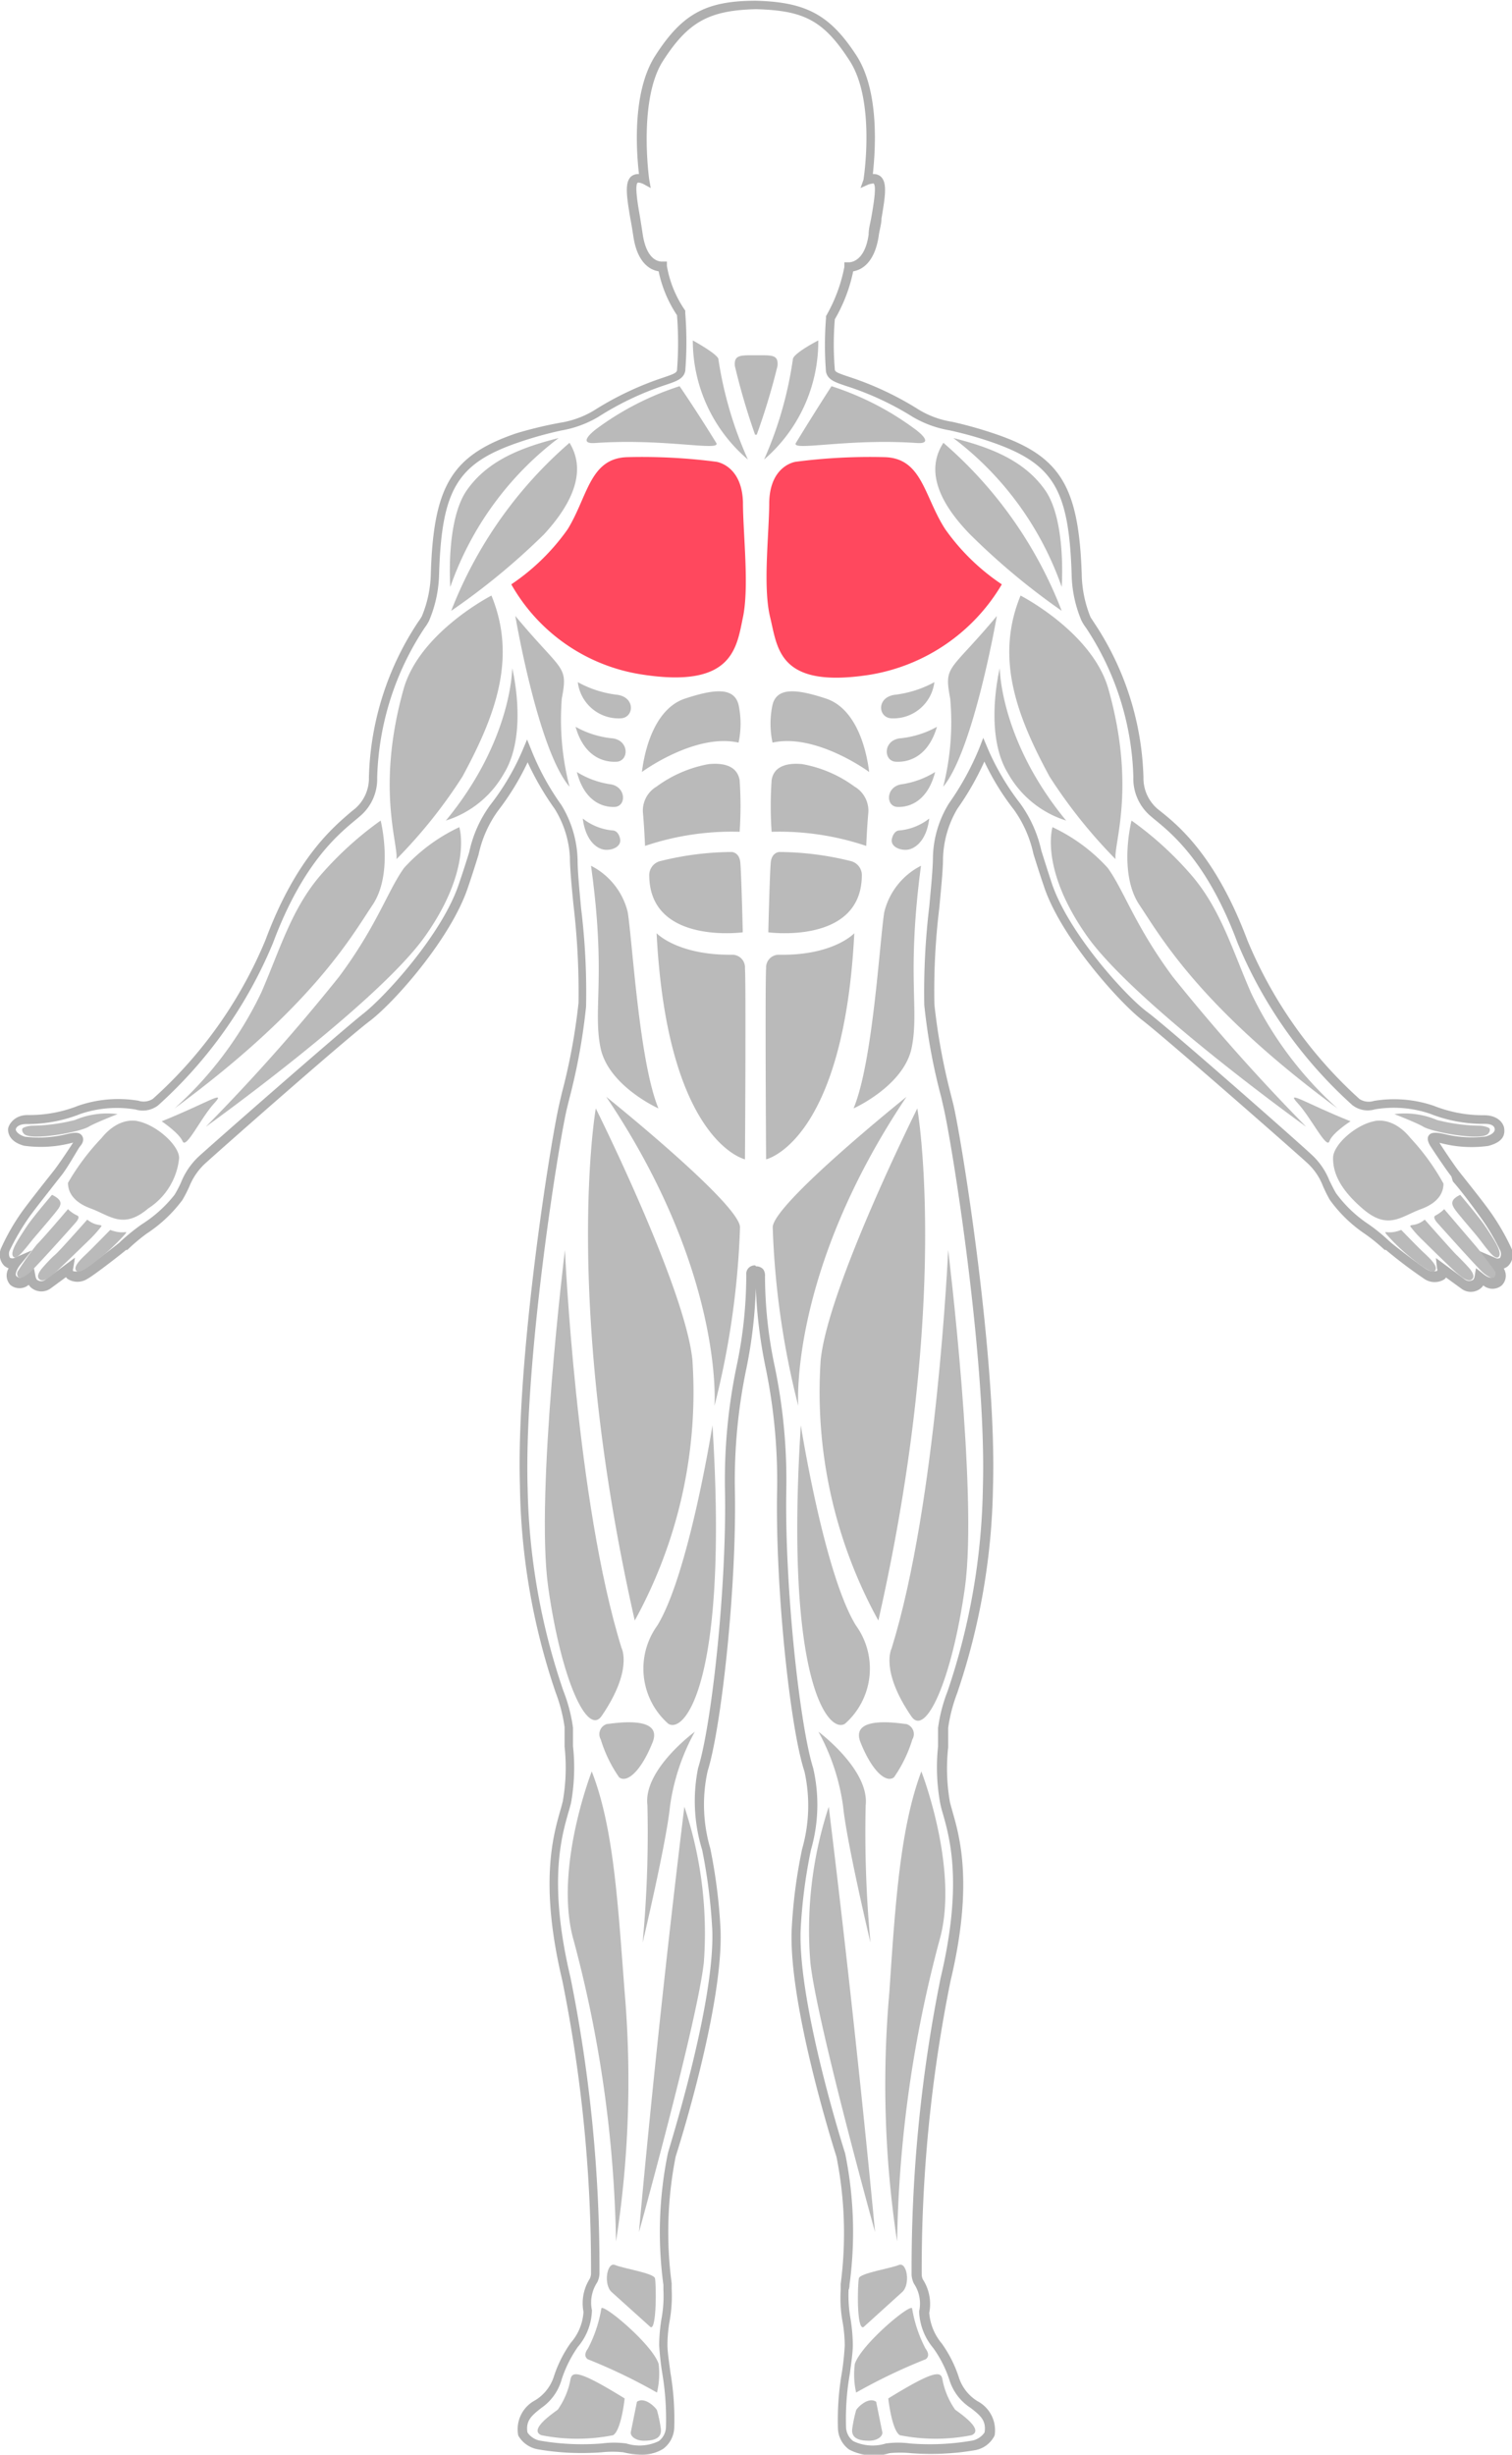 <svg xmlns="http://www.w3.org/2000/svg" viewBox="0 0 82.3 133.54"><defs><style>.cls-1{fill:#afafaf;}.cls-2{fill:#bababa;}.cls-3{fill:#ff485e;}</style></defs><g id="Layer_2" data-name="Layer 2"><g id="Layer_1-2" data-name="Layer 1"><path class="cls-1" d="M34.93,133.54a4,4,0,0,1-1-.13,5.56,5.56,0,0,0-1.18,0,14.07,14.07,0,0,1-3.46-.16,1.54,1.54,0,0,1-1.08-.75,1.78,1.78,0,0,1,.92-1.92,2.36,2.36,0,0,0,1-1.24,6.82,6.82,0,0,1,.94-1.89,2.8,2.8,0,0,0,.69-1.68,2.49,2.49,0,0,1,.34-1.8.7.7,0,0,0,.07-.26,79,79,0,0,0-1.57-16c-1.24-5.22-.5-7.8-.11-9.19.06-.19.1-.36.14-.51a10.57,10.57,0,0,0,.1-3c0-.34,0-.69,0-1.06a8.73,8.73,0,0,0-.49-1.89,36.34,36.34,0,0,1-1.94-11.27c-.21-6.91,1.66-18.67,2.15-20.76l.13-.56a32.94,32.94,0,0,0,.91-4.92,40.4,40.4,0,0,0-.27-5.27c-.11-1.1-.2-2.06-.2-2.66A5.53,5.53,0,0,0,30.19,44a15.5,15.5,0,0,1-1.47-2.53,14.16,14.16,0,0,1-1.6,2.62,6.3,6.3,0,0,0-1.07,2.4c-.15.48-.33,1.06-.58,1.79-.92,2.76-4,6.25-5.35,7.27s-8.31,7.15-9,7.79a3.44,3.44,0,0,0-.81,1.2,7.49,7.49,0,0,1-.38.74A7.6,7.6,0,0,1,8,67.1,9.82,9.82,0,0,0,6.93,68L6.86,68c-.21.19-1.8,1.42-2.1,1.57a1,1,0,0,1-1.09,0l-.08-.09-.83.61A.86.86,0,0,1,1.64,70l-.08-.1a.78.78,0,0,1-1,0A.75.75,0,0,1,.47,69a.84.84,0,0,1-.24-.14.87.87,0,0,1-.15-1,11.65,11.65,0,0,1,1.16-2c.39-.53,1.06-1.38,1.48-1.91l.19-.24c.31-.39.9-1.29,1.07-1.55l-.25.06a6.64,6.64,0,0,1-2.42.11c-.85-.23-.88-.76-.87-.92s.29-.77,1.11-.75a7.2,7.2,0,0,0,2.72-.51,6.69,6.69,0,0,1,3.26-.27.93.93,0,0,0,.79-.1,23.92,23.92,0,0,0,6.13-8.64c1.67-4.49,3.71-6.16,4.69-7l.2-.16a2.18,2.18,0,0,0,.74-1.7,16,16,0,0,1,2.67-8.43c.1-.14.17-.25.21-.32a6.36,6.36,0,0,0,.49-2.33c.15-4.79,1.15-6.43,4.66-7.63A22.38,22.38,0,0,1,30.48,23a5.08,5.08,0,0,0,1.85-.67,17,17,0,0,1,3.75-1.78c.56-.19.74-.26.77-.4a19.3,19.3,0,0,0,0-3,6.8,6.8,0,0,1-1-2.39c-.4-.06-1.16-.39-1.38-1.93-.05-.32-.1-.64-.16-.94-.2-1.2-.33-2,.07-2.31a.61.61,0,0,1,.4-.11c-.13-1.12-.4-4.43.88-6.43,1.45-2.26,2.73-3,5.48-3h0c2.76.07,4.05.78,5.49,3,1.28,2,1,5.31.88,6.43a.6.6,0,0,1,.4.11c.41.32.27,1.11.07,2.31,0,.3-.11.62-.15.94-.23,1.54-1,1.87-1.39,1.93a8.59,8.59,0,0,1-1,2.61,16.56,16.56,0,0,0,0,2.73c0,.14.21.21.77.4A17,17,0,0,1,50,22.28a5,5,0,0,0,1.84.67,22.38,22.38,0,0,1,2.37.67c3.51,1.2,4.51,2.84,4.67,7.62a6.49,6.49,0,0,0,.48,2.34l.21.32a15.94,15.94,0,0,1,2.67,8.39A2.2,2.2,0,0,0,63,44l.2.16c1,.8,3,2.47,4.7,7A24.07,24.07,0,0,0,74,59.79a.94.94,0,0,0,.79.1,6.69,6.69,0,0,1,3.26.27,7.23,7.23,0,0,0,2.72.51c.81,0,1.09.48,1.11.75s0,.69-.87.92a6.59,6.59,0,0,1-2.41-.11l-.25-.06c.16.26.76,1.16,1.06,1.55l.19.24c.42.53,1.1,1.38,1.48,1.91a12.56,12.56,0,0,1,1.17,2,.87.87,0,0,1-.16,1,.72.72,0,0,1-.24.14.74.74,0,0,1-.11.92.78.78,0,0,1-1,0l-.08.1a.85.85,0,0,1-1.11.08l-.84-.61-.08.09a1,1,0,0,1-1.08,0A25.13,25.13,0,0,1,75.44,68L75.37,68a9.61,9.61,0,0,0-1.07-.87,7.57,7.57,0,0,1-1.92-1.86A7.7,7.7,0,0,1,72,64.5a3.31,3.31,0,0,0-.81-1.2c-.69-.64-7.74-6.82-9-7.79S57.75,51,56.83,48.24c-.25-.73-.43-1.31-.58-1.79a6.47,6.47,0,0,0-1.06-2.4,13.67,13.67,0,0,1-1.61-2.62A15.5,15.5,0,0,1,52.11,44a5.58,5.58,0,0,0-.78,2.71c0,.6-.1,1.56-.2,2.66a37.17,37.17,0,0,0-.27,5.27,34.14,34.14,0,0,0,.9,4.92l.14.56c.48,2.09,2.36,13.85,2.15,20.76A36.49,36.49,0,0,1,52.1,92.11,8.73,8.73,0,0,0,51.61,94c0,.37,0,.72,0,1.06a10.57,10.57,0,0,0,.1,3l.14.51c.4,1.39,1.13,4-.11,9.19a79,79,0,0,0-1.57,16,.7.7,0,0,0,.06.24,2.47,2.47,0,0,1,.35,1.82,2.93,2.93,0,0,0,.69,1.68,6.82,6.82,0,0,1,.94,1.89,2.37,2.37,0,0,0,1,1.24,1.79,1.79,0,0,1,.93,1.86,1.47,1.47,0,0,1-1.1.81,14.07,14.07,0,0,1-3.46.16,5.48,5.48,0,0,0-1.17,0,2.88,2.88,0,0,1-2.19-.2,1.48,1.48,0,0,1-.61-1.16,15,15,0,0,1,.21-3,14.05,14.05,0,0,0,.16-1.5,7.57,7.57,0,0,0-.12-1.3,7.16,7.16,0,0,1-.1-1.73c0-.11,0-.32,0-.32a21.24,21.24,0,0,0-.23-6.92c-.1-.31-2.59-8.14-2.44-12.31a27.83,27.83,0,0,1,.57-4.43,8.56,8.56,0,0,0,.13-4.21C43,94,42.19,86.31,42.3,81a30.43,30.43,0,0,0-.62-6.57,26.52,26.52,0,0,1-.54-4.35,25.55,25.55,0,0,1-.51,4.35A29.74,29.74,0,0,0,40,81c.11,5.32-.74,13-1.48,15.34a8.45,8.45,0,0,0,.14,4.21,29.17,29.17,0,0,1,.56,4.43c.16,4.17-2.33,12-2.44,12.33a21.08,21.08,0,0,0-.22,6.91s0,.21,0,.31a7.71,7.71,0,0,1-.11,1.73,7.57,7.57,0,0,0-.12,1.3c0,.41.09.94.16,1.5a15,15,0,0,1,.21,3,1.5,1.5,0,0,1-.6,1.16A2.16,2.16,0,0,1,34.93,133.54Zm6.22-64.65a.51.51,0,0,1,.39.16.56.56,0,0,1,.1.37,23.78,23.78,0,0,0,.53,4.92A30.36,30.36,0,0,1,42.8,81c-.1,5.28.73,12.88,1.46,15.18a8.83,8.83,0,0,1-.12,4.46,28.33,28.33,0,0,0-.56,4.35c-.15,4.08,2.39,12.07,2.42,12.15a21.32,21.32,0,0,1,.24,7.15s0,.19-.05.28a7.36,7.36,0,0,0,.11,1.61,9.32,9.32,0,0,1,.12,1.39c0,.43-.09,1-.16,1.55a14.17,14.17,0,0,0-.21,2.89,1,1,0,0,0,.39.79,2.42,2.42,0,0,0,1.78.13,4.88,4.88,0,0,1,1.32,0,13.47,13.47,0,0,0,3.34-.15,1.06,1.06,0,0,0,.71-.45c.11-.66-.25-.94-.75-1.33a2.79,2.79,0,0,1-1.16-1.52,6.34,6.34,0,0,0-.88-1.74,3.26,3.26,0,0,1-.77-2,1.94,1.94,0,0,0-.28-1.5,1.22,1.22,0,0,1-.13-.47A79.79,79.79,0,0,1,51.2,107.6c1.21-5.1.5-7.6.12-8.94a5.44,5.44,0,0,1-.14-.54A10.83,10.83,0,0,1,51.06,95c0-.33,0-.68,0-1a8.69,8.69,0,0,1,.52-2,36.15,36.15,0,0,0,1.92-11.12c.2-6.87-1.66-18.55-2.14-20.63l-.13-.57a32.26,32.26,0,0,1-.92-5,38.83,38.83,0,0,1,.27-5.35c.1-1.09.19-2,.2-2.62a5.8,5.8,0,0,1,.87-3,15.29,15.29,0,0,0,1.65-3l.22-.57.24.57a13.76,13.76,0,0,0,1.77,3,6.9,6.9,0,0,1,1.15,2.56c.15.48.33,1.05.57,1.78.91,2.72,4.05,6.16,5.19,7s8.33,7.17,9,7.81a3.81,3.81,0,0,1,.92,1.36c.11.22.22.45.36.69a6.94,6.94,0,0,0,1.77,1.69,9.79,9.79,0,0,1,1.13.92l.08.07c.24.21,1.76,1.38,2,1.49a.68.68,0,0,0,.52.06.13.13,0,0,0,0-.13l-.06-.57.46.34,1.12.83a.39.39,0,0,0,.46,0,.5.5,0,0,0,.07-.2l.07-.42.34.27c.38.32.53.26.62.18s-.08-.46-.21-.62l-.63-.79.93.4a.26.26,0,0,0,.26,0,.45.45,0,0,0,0-.42,11.86,11.86,0,0,0-1.1-1.84c-.38-.53-1-1.37-1.47-1.9L79,64c-.37-.47-1.11-1.6-1.14-1.65s-.24-.37-.09-.58.47-.16.92-.06a6.23,6.23,0,0,0,2.17.12c.33-.09.51-.24.5-.4s-.15-.3-.59-.29a7.82,7.82,0,0,1-2.93-.55,6.16,6.16,0,0,0-3-.24,1.36,1.36,0,0,1-1.23-.23,24.47,24.47,0,0,1-6.25-8.83c-1.63-4.36-3.53-5.91-4.55-6.74l-.2-.17a2.67,2.67,0,0,1-.92-2.12,15.44,15.44,0,0,0-2.58-8.11,2.62,2.62,0,0,1-.24-.38,6.75,6.75,0,0,1-.54-2.55c-.15-4.61-1-6-4.33-7.16a20.5,20.5,0,0,0-2.32-.65,5.9,5.9,0,0,1-2-.73A16.06,16.06,0,0,0,46.06,21c-.63-.21-1-.34-1.1-.77a18.56,18.56,0,0,1,0-2.92l0-.11a8.62,8.62,0,0,0,1-2.68l0-.25.24,0s.86.06,1.08-1.51c0-.33.1-.65.15-.95.12-.68.29-1.7.12-1.83,0,0-.1,0-.29.06l-.42.19L47,9.78s.68-4.25-.75-6.47S43.74.57,41.15.5h0c-2.57.06-3.7.7-5.06,2.81s-.76,6.42-.75,6.47l.08.45L35,10c-.19-.08-.28-.07-.29-.06-.17.13,0,1.15.12,1.83.05.3.1.62.15.95.23,1.57,1,1.51,1.08,1.51l.24,0,0,.24a6.07,6.07,0,0,0,1,2.43l0,.06v.08a20.19,20.19,0,0,1,0,3.14c-.09.43-.47.56-1.1.77a16.26,16.26,0,0,0-3.65,1.74,5.93,5.93,0,0,1-2,.73,20.53,20.53,0,0,0-2.33.65c-3.33,1.14-4.18,2.55-4.32,7.17a6.84,6.84,0,0,1-.55,2.54,2.62,2.62,0,0,1-.24.38,15.48,15.48,0,0,0-2.58,8.15,2.64,2.64,0,0,1-.92,2.08l-.2.17c-1,.83-2.92,2.38-4.55,6.74a24.5,24.5,0,0,1-6.26,8.84,1.37,1.37,0,0,1-1.22.22,6.16,6.16,0,0,0-3,.24,7.79,7.79,0,0,1-2.93.55c-.43,0-.58.18-.59.29s.18.31.5.4a6.3,6.3,0,0,0,2.18-.12c.44-.1.76-.17.92.06s0,.47-.1.58S3.67,63.56,3.3,64l-.19.24c-.41.53-1.08,1.37-1.47,1.9A12.73,12.73,0,0,0,.54,68a.45.45,0,0,0,0,.42.27.27,0,0,0,.27,0l.93-.4-.64.79c-.13.16-.33.51-.2.62s.23.14.61-.17L1.85,69l.08.42a.48.48,0,0,0,.08.2.38.38,0,0,0,.46,0l1.11-.83.5-.37-.1.61a.15.15,0,0,0,0,.12.74.74,0,0,0,.52-.06c.22-.11,1.75-1.28,2-1.49l.06-.06a11.33,11.33,0,0,1,1.15-.93A7.09,7.09,0,0,0,9.5,65a5.75,5.75,0,0,0,.36-.69,3.94,3.94,0,0,1,.92-1.36c.69-.64,7.77-6.84,9-7.81s4.27-4.32,5.18-7c.25-.73.43-1.3.58-1.78a6.68,6.68,0,0,1,1.14-2.56,13.38,13.38,0,0,0,1.77-3l.24-.57.23.57a14.14,14.14,0,0,0,1.64,3,6,6,0,0,1,.88,3c0,.59.09,1.53.19,2.62a37.31,37.31,0,0,1,.27,5.35,33.38,33.38,0,0,1-.91,5l-.14.57c-.48,2.08-2.34,13.76-2.13,20.63A35.93,35.93,0,0,0,30.67,92a8.69,8.69,0,0,1,.52,2c0,.36,0,.71,0,1a10.84,10.84,0,0,1-.11,3.09q-.06.24-.15.54c-.38,1.34-1.09,3.84.12,8.94a79.79,79.79,0,0,1,1.58,16.14,1.2,1.2,0,0,1-.12.45,2,2,0,0,0-.29,1.52,3.2,3.2,0,0,1-.77,2,6.75,6.75,0,0,0-.87,1.74A2.8,2.8,0,0,1,29.46,131c-.49.39-.86.67-.75,1.33a1.06,1.06,0,0,0,.71.45,13.49,13.49,0,0,0,3.34.15,5,5,0,0,1,1.33,0,2.4,2.4,0,0,0,1.77-.13,1,1,0,0,0,.39-.79,14.9,14.9,0,0,0-.2-2.89,15.15,15.15,0,0,1-.17-1.55,9.32,9.32,0,0,1,.12-1.39,6.79,6.79,0,0,0,.11-1.61c0-.09,0-.27,0-.27a21.28,21.28,0,0,1,.24-7.14c0-.1,2.57-8.09,2.42-12.17a29.76,29.76,0,0,0-.55-4.35A9,9,0,0,1,38,96.18c.73-2.3,1.57-9.9,1.46-15.18a30.36,30.36,0,0,1,.63-6.66,23.85,23.85,0,0,0,.53-5h0a.46.46,0,0,1,.49-.5Z"/><path class="cls-2" d="M33,59.67s7.28,5.84,7.28,7.1a45.11,45.11,0,0,1-1.39,9.71S39.44,69.25,33,59.67Z"/><path class="cls-2" d="M32.43,60.3S30.6,70.69,34.55,88.16A25.76,25.76,0,0,0,37.69,74C37.3,70.05,32.43,60.3,32.43,60.3Z"/><path class="cls-2" d="M30.75,68s.61,13.7,3.08,21.65c0,0,.64,1.19-1.08,3.7-.77,1.12-2.19-1.92-2.91-7S30.75,68,30.75,68Z"/><path class="cls-2" d="M38.78,77.54s-1.28,8.08-3,10.89a4,4,0,0,0,.59,5.34C37.25,94.36,39.66,91.52,38.78,77.54Z"/><path class="cls-2" d="M37.25,98.29a21.65,21.65,0,0,1,1.06,8.48c-.37,3.28-3.53,14.66-3.53,14.66S35.66,111.29,37.25,98.29Z"/><path class="cls-2" d="M32.21,96.37s-2,5.12-1.05,8.95a67.36,67.36,0,0,1,2.37,16.62A56.9,56.9,0,0,0,34,108.37C33.63,103.55,33.41,99.43,32.21,96.37Z"/><path class="cls-2" d="M37.82,94.21a11.67,11.67,0,0,0-1.35,4.05c-.2,2-1.49,7.42-1.49,7.42a64.68,64.68,0,0,0,.26-7.47C35,96.27,37.82,94.21,37.82,94.21Z"/><path class="cls-2" d="M32.7,94.63a7.36,7.36,0,0,0,1,2.06c.44.33,1.2-.35,1.82-1.9s-2.3-1-2.49-1A.58.58,0,0,0,32.7,94.63Z"/><path class="cls-2" d="M34.67,130.66l-.33,1.63c-.06.24.26.49.71.49s1-.08.92-.66a7.61,7.61,0,0,0-.21-1C35.71,131,35.11,130.36,34.67,130.66Z"/><path class="cls-2" d="M34,130.48s-.18,1.74-.63,2a10,10,0,0,1-3.9,0c-.72-.29.64-1.2.89-1.39a4.23,4.23,0,0,0,.69-1.63C31.13,129,31.45,128.9,34,130.48Z"/><path class="cls-2" d="M35.76,130.16A30.5,30.5,0,0,0,32,128.35s-.31-.16,0-.58a7.22,7.22,0,0,0,.73-2.17c0-.38,2.78,1.93,3.12,3A4.45,4.45,0,0,1,35.76,130.16Z"/><path class="cls-2" d="M35.41,126.6l-2.12-1.91c-.46-.42-.25-1.66.19-1.47s2.1.44,2.17.72S35.75,126.77,35.41,126.6Z"/><path class="cls-2" d="M49.34,59.67s-7.28,5.84-7.28,7.1a45.11,45.11,0,0,0,1.39,9.71S42.92,69.25,49.34,59.67Z"/><path class="cls-2" d="M49.93,60.3s1.84,10.39-2.12,27.86A25.76,25.76,0,0,1,44.67,74C45.06,70.05,49.93,60.3,49.93,60.3Z"/><path class="cls-2" d="M51.61,68S51,81.73,48.53,89.68c0,0-.64,1.19,1.08,3.7.77,1.12,2.19-1.92,2.91-7S51.61,68,51.61,68Z"/><path class="cls-2" d="M43.59,77.54s1.27,8.08,3,10.89A4,4,0,0,1,46,93.77C45.11,94.36,42.7,91.52,43.59,77.54Z"/><path class="cls-2" d="M45.11,98.29a21.53,21.53,0,0,0-1,8.48c.36,3.28,3.52,14.66,3.52,14.66S46.7,111.29,45.11,98.29Z"/><path class="cls-2" d="M50.15,96.37s2,5.12,1.05,8.95a67.36,67.36,0,0,0-2.37,16.62,56.9,56.9,0,0,1-.42-13.57C48.73,103.55,49,99.43,50.15,96.37Z"/><path class="cls-2" d="M44.55,94.21a11.76,11.76,0,0,1,1.34,4.05c.2,2,1.49,7.42,1.49,7.42a64.68,64.68,0,0,1-.26-7.47C47.33,96.27,44.55,94.21,44.55,94.21Z"/><path class="cls-2" d="M49.66,94.63a7.36,7.36,0,0,1-1,2.06c-.44.33-1.2-.35-1.82-1.9s2.3-1,2.49-1A.57.57,0,0,1,49.66,94.63Z"/><path class="cls-2" d="M47.69,130.66l.33,1.63c.06.24-.26.49-.71.49s-1-.08-.92-.66a7.61,7.61,0,0,1,.21-1C46.65,131,47.25,130.36,47.69,130.66Z"/><path class="cls-2" d="M48.35,130.48s.19,1.74.63,2a10,10,0,0,0,3.9,0c.72-.29-.64-1.2-.89-1.39a4.23,4.23,0,0,1-.69-1.63C51.23,129,50.91,128.9,48.35,130.48Z"/><path class="cls-2" d="M46.6,130.16a30.5,30.5,0,0,1,3.78-1.81s.31-.16,0-.58a7.22,7.22,0,0,1-.73-2.17c0-.38-2.77,1.93-3.12,3A4.45,4.45,0,0,0,46.6,130.16Z"/><path class="cls-2" d="M47,126.6l2.11-1.91c.46-.42.26-1.66-.19-1.47s-2.1.44-2.17.72S46.61,126.77,47,126.6Z"/><path class="cls-2" d="M24.51,31.93s-.26-3.6.9-5.26,3.06-2.35,5-2.84A17.3,17.3,0,0,0,24.51,31.93Z"/><path class="cls-2" d="M31,24.09a23.15,23.15,0,0,0-6.44,9.14,37.29,37.29,0,0,0,5.06-4.17C31.51,27,31.78,25.36,31,24.09Z"/><path class="cls-2" d="M26.75,32.4s-3.91,2-4.78,5.08c-1.51,5.37-.28,8.43-.39,9.26h0a27.24,27.24,0,0,0,3.59-4.49C26.93,39,28.16,35.83,26.75,32.4Z"/><path class="cls-2" d="M27.88,36.35s0,3.91-3.61,8.29a5.52,5.52,0,0,0,3.16-2.56C28.77,39.91,27.88,36.35,27.88,36.35Z"/><path class="cls-2" d="M20.72,44.64s.72,2.86-.44,4.59S17,54.78,9.5,60.3A20.09,20.09,0,0,0,14.22,54c1-2.29,1.62-4.48,3.17-6.32A18.65,18.65,0,0,1,20.72,44.64Z"/><path class="cls-2" d="M11.2,61.3s9.34-6.69,11.94-10.37S25,45,25,45a9.55,9.55,0,0,0-3,2.21c-.87,1.19-1.47,3.14-3.54,5.92A105.36,105.36,0,0,1,11.2,61.3Z"/><path class="cls-2" d="M7.52,61s-1-.32-2,.92A12.76,12.76,0,0,0,3.7,64.35c0,.38.17,1,1.23,1.39s1.78,1.16,3.14,0A3.68,3.68,0,0,0,9.75,63C9.75,62.31,8.53,61.21,7.52,61Z"/><path class="cls-2" d="M6.4,60.61s-1.21.47-1.58.69c-.54.31-3.13.77-3.51.39-.11-.12-.12-.22-.09-.29s.35-.16.54-.16a9.82,9.82,0,0,0,2.32-.31A4.5,4.5,0,0,1,6.4,60.61Z"/><path class="cls-2" d="M2.83,65S1.7,66.32,1.4,66.8.5,68.1.72,68.36,1.5,67.73,2,67.17c.29-.34,1.06-1.23,1.2-1.45S3.39,65.27,2.83,65Z"/><path class="cls-2" d="M3.7,65.78S2.45,67.25,2,67.71A16.08,16.08,0,0,0,1,69.11a.29.29,0,0,0,0,.37c.11.09.33,0,.62-.25s2.34-2.53,2.48-2.7c0,0,.3-.31.11-.4A1.79,1.79,0,0,1,3.7,65.78Z"/><path class="cls-2" d="M4.75,66.35S3.23,68.07,3,68.26s-.68.69-.76.8-.28.38-.09.54.5-.06.84-.36,1.54-1.47,1.84-1.76a7,7,0,0,0,.67-.74C5.62,66.57,5.26,66.76,4.75,66.35Z"/><path class="cls-2" d="M6,66.91s-.89.91-1.21,1.22-.84.76-.64,1,1.13-.56,1.45-.82a12.44,12.44,0,0,0,1.21-1.17C7,66.88,6.77,67.2,6,66.91Z"/><path class="cls-2" d="M8.8,61s.95.64,1.14,1.09,1-1.29,1.72-2.07S11.18,60.05,8.8,61Z"/><path class="cls-2" d="M32.4,24.1c3.8-.26,6.85.47,6.59,0-1.14-1.85-2-3.09-2-3.09a15.66,15.66,0,0,0-4.51,2.31S31.3,24.18,32.4,24.1Z"/><path class="cls-2" d="M40.71,25a8.5,8.5,0,0,1-3-6.48s1.3.71,1.39,1A20.93,20.93,0,0,0,40.71,25Z"/><path class="cls-2" d="M41,19.33c1,0,1.38-.07,1.32.58a36.56,36.56,0,0,1-1.13,3.74h-.09A36.22,36.22,0,0,1,40,19.91c-.06-.65.35-.58,1.33-.58Z"/><path class="cls-2" d="M40.2,40.4a4.88,4.88,0,0,0,0-2.06c-.25-1-1.4-.83-2.9-.34s-2.16,2.39-2.36,4C34.93,42,37.83,39.87,40.2,40.4Z"/><path class="cls-2" d="M38.57,41.57a6.84,6.84,0,0,0-2.83,1.22A1.52,1.52,0,0,0,35,44.26c.07.77.11,1.76.11,1.76a14.78,14.78,0,0,1,5.15-.77,20.65,20.65,0,0,0,0-2.8C40.12,41.6,39.27,41.5,38.57,41.57Z"/><path class="cls-2" d="M35.34,47.67a.79.79,0,0,1,.58-.82,16.45,16.45,0,0,1,3.9-.5s.44,0,.48.61c.06.77.13,3.76.13,3.76S35.4,51.4,35.34,47.67Z"/><path class="cls-2" d="M35.74,50.77s1.14,1.21,4.14,1.17a.69.69,0,0,1,.67.73c.06,1,0,10.4,0,10.4S36.32,62.13,35.74,50.77Z"/><path class="cls-2" d="M28.05,33.51S29.28,40.8,31,42.8A14.55,14.55,0,0,1,30.58,38C30.93,36.15,30.62,36.6,28.05,33.51Z"/><path class="cls-2" d="M31.4,42a4.79,4.79,0,0,0,1.78.66c.91.1.94,1.22.26,1.24S31.8,43.56,31.4,42Z"/><path class="cls-2" d="M31.33,39.54a5.12,5.12,0,0,0,1.93.62c1,.06,1,1.24.3,1.28S31.79,41.17,31.33,39.54Z"/><path class="cls-2" d="M31.45,37.11a5.82,5.82,0,0,0,2.08.68c1.08.1,1,1.27.24,1.29A2.24,2.24,0,0,1,31.45,37.11Z"/><path class="cls-2" d="M31.72,44.53a3.07,3.07,0,0,0,1.65.65s.28,0,.38.44-.45.67-.88.6S31.87,45.69,31.72,44.53Z"/><path class="cls-2" d="M32.17,47.1a3.85,3.85,0,0,1,2,2.53c.26,1.68.63,8.16,1.67,10.67,0,0-2.75-1.23-3.16-3.33S33,53.07,32.17,47.1Z"/><path class="cls-3" d="M34.17,24.87a31.34,31.34,0,0,1,4.81.25s1.4.17,1.46,2.2c0,1.7.35,4.58,0,6.26s-.56,3.87-5.46,3.12a9.89,9.89,0,0,1-7.15-4.91,11.82,11.82,0,0,0,3.07-3C32,27,32.1,24.91,34.17,24.87Z"/><path class="cls-2" d="M57.79,31.93s.26-3.6-.9-5.26-3.06-2.35-5-2.84A17.3,17.3,0,0,1,57.79,31.93Z"/><path class="cls-2" d="M51.35,24.09a23,23,0,0,1,6.44,9.14,37.49,37.49,0,0,1-5-4.17C50.79,27,50.52,25.36,51.35,24.09Z"/><path class="cls-2" d="M55.55,32.4s3.91,2,4.78,5.08c1.52,5.37.28,8.43.39,9.26h0a27.8,27.8,0,0,1-3.59-4.49C55.37,39,54.14,35.83,55.55,32.4Z"/><path class="cls-2" d="M54.42,36.35s0,3.91,3.61,8.29a5.52,5.52,0,0,1-3.16-2.56C53.53,39.91,54.42,36.35,54.42,36.35Z"/><path class="cls-2" d="M61.59,44.64s-.73,2.86.43,4.59S65.31,54.78,72.8,60.3A20,20,0,0,1,68.09,54c-1-2.29-1.63-4.48-3.18-6.32A18.41,18.41,0,0,0,61.59,44.64Z"/><path class="cls-2" d="M71.1,61.3s-9.33-6.69-11.93-10.37S57.29,45,57.29,45a9.55,9.55,0,0,1,3,2.21c.87,1.19,1.48,3.14,3.54,5.92A107.64,107.64,0,0,0,71.1,61.3Z"/><path class="cls-2" d="M74.78,61s1-.32,2,.92a12.31,12.31,0,0,1,1.79,2.47c0,.38-.16,1-1.23,1.39s-1.78,1.16-3.14,0S72.56,63.72,72.56,63,73.77,61.21,74.78,61Z"/><path class="cls-2" d="M75.9,60.61s1.21.47,1.58.69c.54.31,3.13.77,3.51.39.11-.12.12-.22.09-.29s-.35-.16-.54-.16a9.88,9.88,0,0,1-2.32-.31A4.5,4.5,0,0,0,75.9,60.61Z"/><path class="cls-2" d="M79.48,65s1.13,1.33,1.43,1.81.9,1.3.67,1.56-.77-.63-1.24-1.19c-.28-.34-1.06-1.23-1.19-1.45S78.92,65.27,79.48,65Z"/><path class="cls-2" d="M78.61,65.78l1.65,1.93c.41.47,1,1.3,1.08,1.4a.29.29,0,0,1,0,.37c-.11.09-.33,0-.62-.25s-2.33-2.53-2.48-2.7c0,0-.29-.31-.11-.4A2,2,0,0,0,78.61,65.78Z"/><path class="cls-2" d="M77.55,66.35s1.52,1.72,1.72,1.91.68.69.76.8.28.38.09.54-.49-.06-.84-.36-1.54-1.47-1.83-1.76a6,6,0,0,1-.67-.74C76.68,66.57,77.05,66.76,77.55,66.35Z"/><path class="cls-2" d="M76.27,66.91s.88.91,1.21,1.22.83.76.63,1-1.13-.56-1.45-.82a11.23,11.23,0,0,1-1.2-1.17C75.28,66.88,75.53,67.2,76.27,66.91Z"/><path class="cls-2" d="M73.51,61s-1,.64-1.15,1.09-1-1.29-1.72-2.07S71.12,60.05,73.51,61Z"/><path class="cls-2" d="M49.9,24.1c-3.8-.26-6.85.47-6.58,0,1.13-1.85,1.94-3.09,1.94-3.09a15.66,15.66,0,0,1,4.51,2.31S51,24.18,49.9,24.1Z"/><path class="cls-2" d="M41.59,25a8.47,8.47,0,0,0,2.95-6.48s-1.29.66-1.38,1A20.59,20.59,0,0,1,41.59,25Z"/><path class="cls-2" d="M42.05,40.4a4.88,4.88,0,0,1,0-2.06c.25-1,1.4-.83,2.9-.34s2.16,2.39,2.36,4C47.32,42,44.42,39.87,42.05,40.4Z"/><path class="cls-2" d="M43.67,41.57a6.82,6.82,0,0,1,2.84,1.22,1.52,1.52,0,0,1,.75,1.47c-.07.77-.11,1.76-.11,1.76A14.84,14.84,0,0,0,42,45.25a20.65,20.65,0,0,1,0-2.8C42.12,41.6,43,41.5,43.67,41.57Z"/><path class="cls-2" d="M46.91,47.67a.79.79,0,0,0-.58-.82,16.45,16.45,0,0,0-3.9-.5s-.44,0-.48.61c-.06.77-.13,3.76-.13,3.76S46.85,51.4,46.91,47.67Z"/><path class="cls-2" d="M46.5,50.77S45.37,52,42.37,51.94a.69.69,0,0,0-.67.73c-.06,1,0,10.4,0,10.4S45.93,62.13,46.5,50.77Z"/><path class="cls-2" d="M54.26,33.51S53,40.8,51.34,42.8A14.26,14.26,0,0,0,51.72,38C51.37,36.15,51.68,36.6,54.26,33.51Z"/><path class="cls-2" d="M50.9,42a4.79,4.79,0,0,1-1.78.66c-.91.1-.94,1.22-.26,1.24S50.5,43.56,50.9,42Z"/><path class="cls-2" d="M51,39.54a5.2,5.2,0,0,1-1.94.62c-1,.06-1,1.24-.3,1.28S50.52,41.17,51,39.54Z"/><path class="cls-2" d="M50.86,37.11a5.92,5.92,0,0,1-2.09.68c-1.08.1-1,1.27-.23,1.29A2.25,2.25,0,0,0,50.86,37.11Z"/><path class="cls-2" d="M50.58,44.53a3.07,3.07,0,0,1-1.65.65s-.27,0-.38.44.46.67.88.6S50.44,45.69,50.58,44.53Z"/><path class="cls-2" d="M50.13,47.1a3.85,3.85,0,0,0-2,2.53c-.26,1.68-.62,8.16-1.67,10.67,0,0,2.76-1.23,3.17-3.33S49.34,53.07,50.13,47.1Z"/><path class="cls-3" d="M48.13,24.87a31.34,31.34,0,0,0-4.81.25s-1.4.17-1.45,2.2c0,1.7-.36,4.58.05,6.26s.44,3.88,5.35,3.14a10.27,10.27,0,0,0,7.26-4.93,11.78,11.78,0,0,1-3.08-3C50.29,27,50.2,24.91,48.13,24.87Z"/></g></g></svg>
